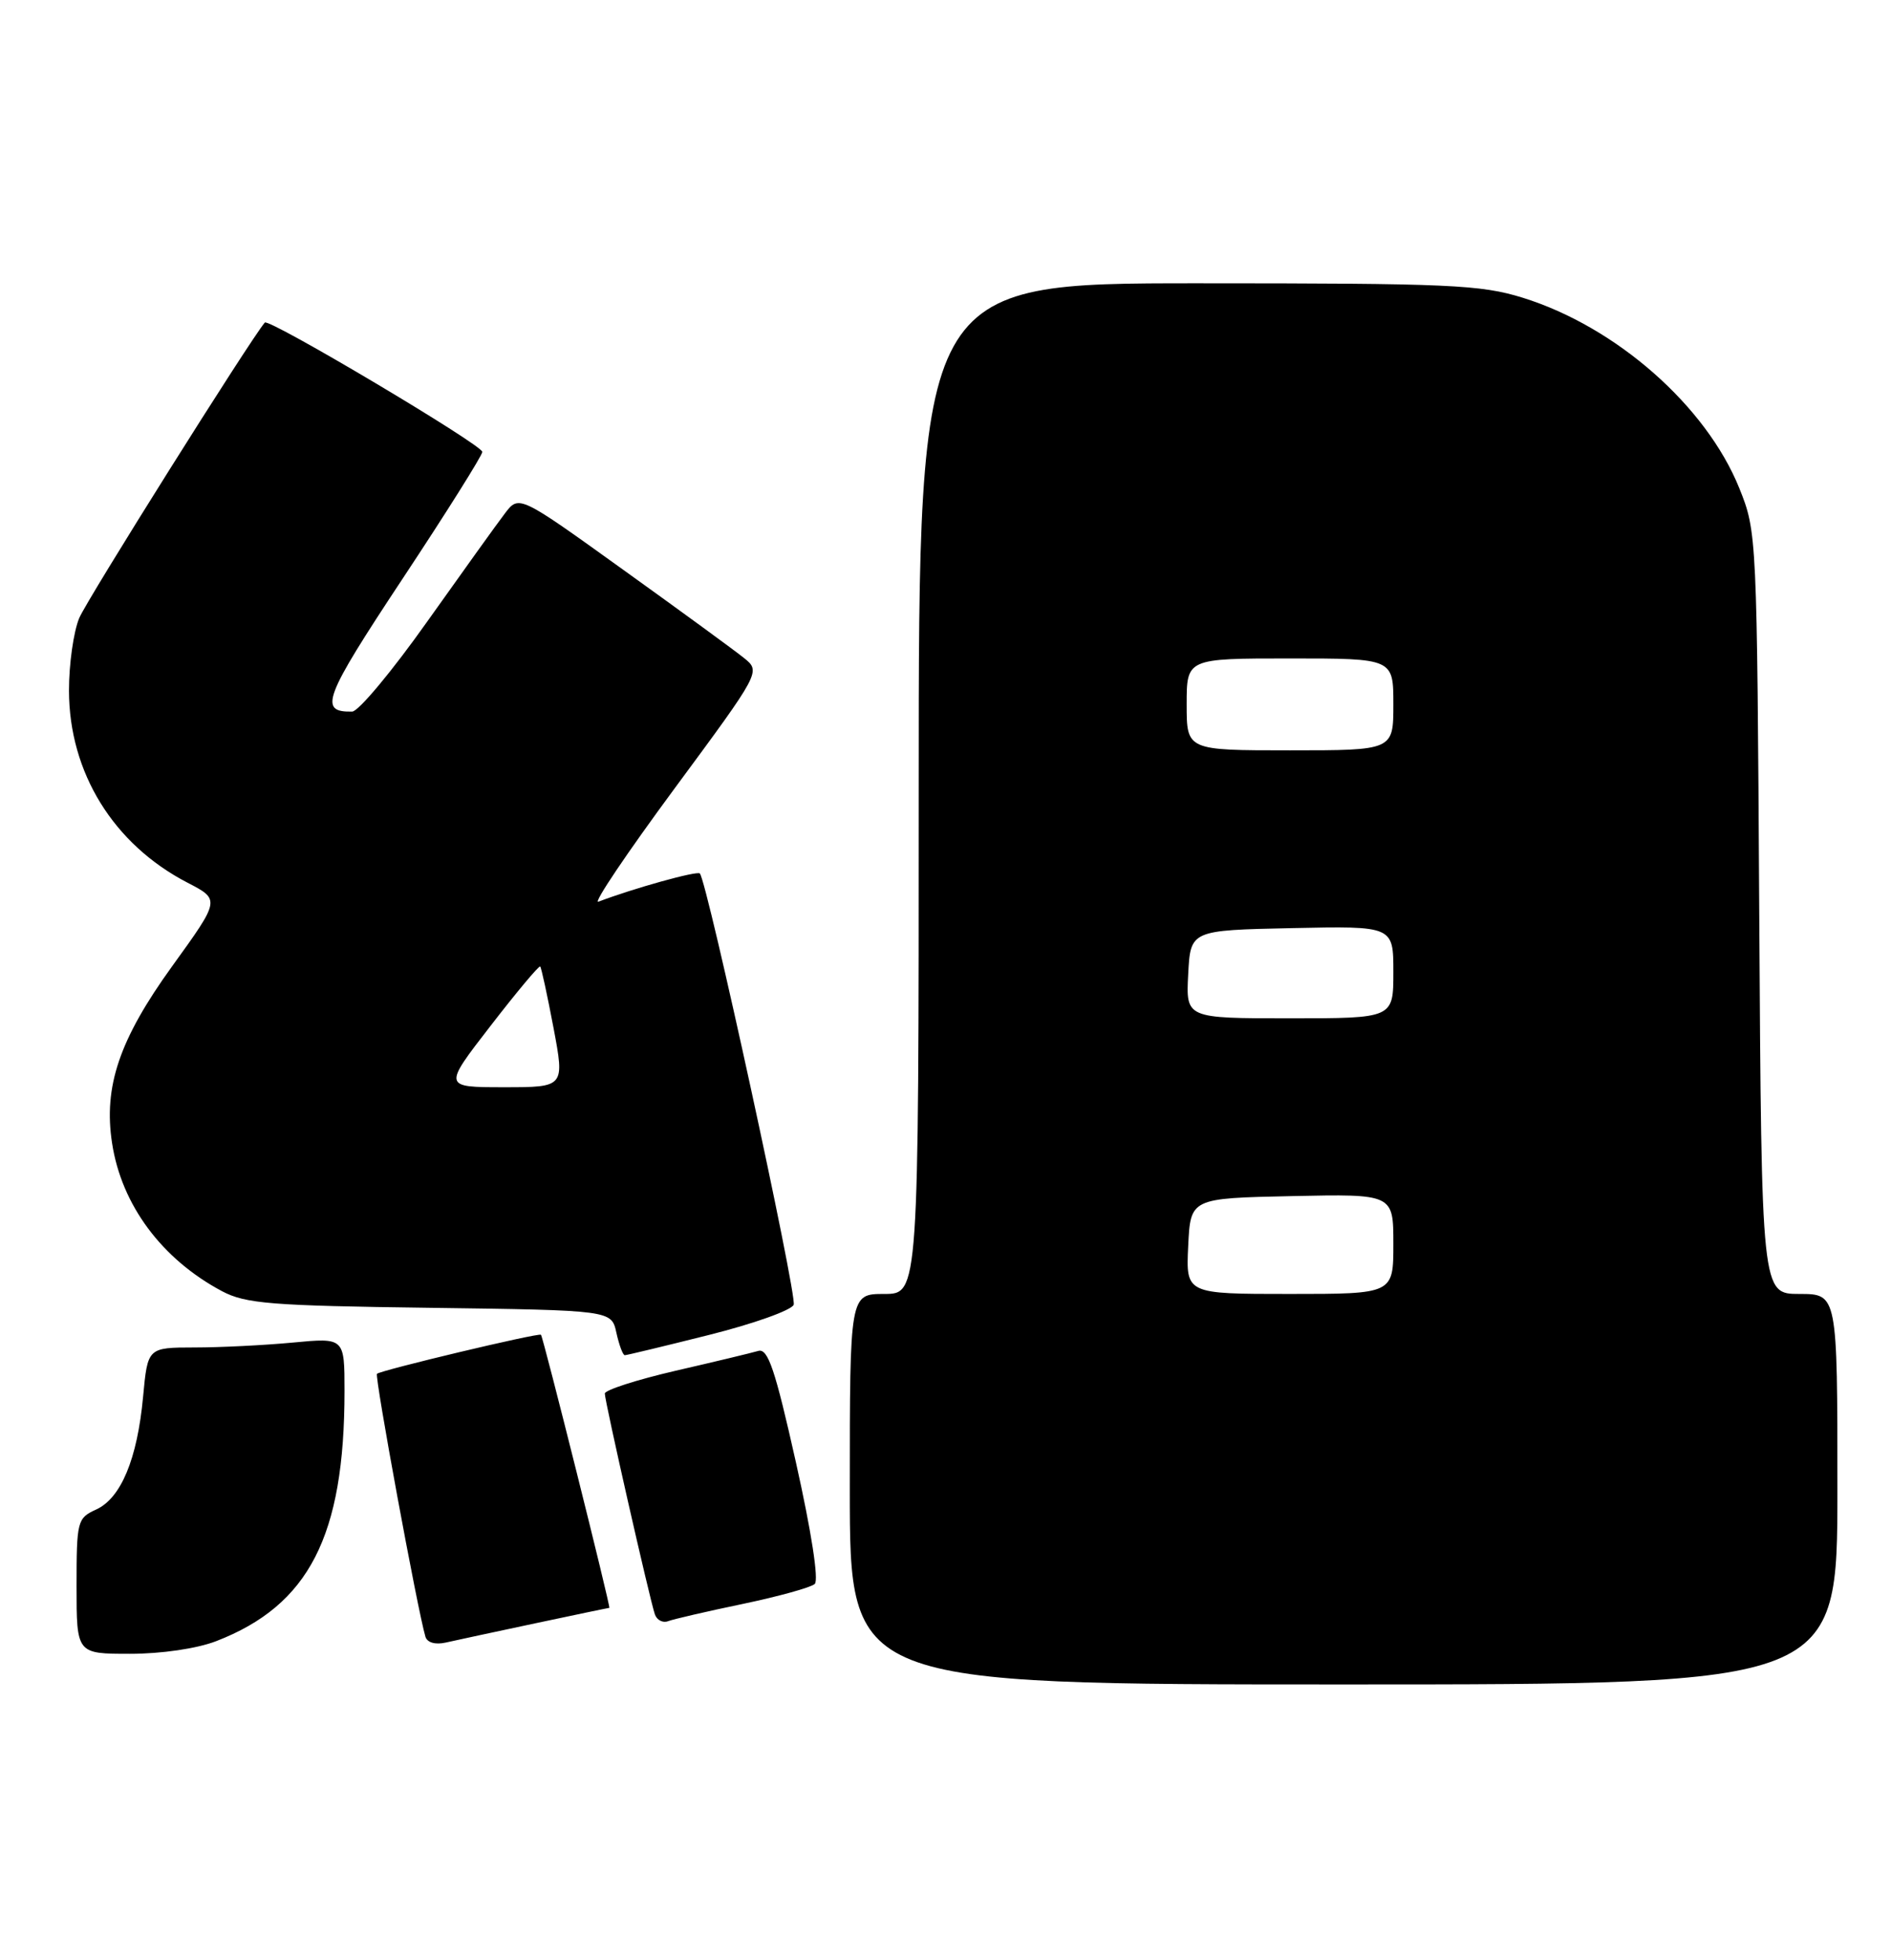 <?xml version="1.0" encoding="UTF-8" standalone="no"?>
<!DOCTYPE svg PUBLIC "-//W3C//DTD SVG 1.1//EN" "http://www.w3.org/Graphics/SVG/1.1/DTD/svg11.dtd" >
<svg xmlns="http://www.w3.org/2000/svg" xmlns:xlink="http://www.w3.org/1999/xlink" version="1.1" viewBox="0 0 247 256">
 <g >
 <path fill="currentColor"
d=" M 240.00 194.50 C 240.00 169.00 240.00 169.00 235.04 169.00 C 230.09 169.00 230.09 169.00 229.79 119.25 C 229.50 69.86 229.48 69.46 227.18 63.75 C 222.84 53.01 211.11 42.69 198.91 38.89 C 193.40 37.18 189.34 37.00 156.41 37.00 C 120.00 37.00 120.00 37.00 120.00 103.00 C 120.00 169.00 120.00 169.00 115.50 169.00 C 111.00 169.00 111.00 169.00 111.00 194.50 C 111.00 220.00 111.00 220.00 175.50 220.00 C 240.00 220.00 240.00 220.00 240.00 194.50 Z  M 28.23 214.35 C 40.36 209.66 45.00 200.63 45.00 181.67 C 45.00 174.71 45.00 174.71 38.25 175.35 C 34.54 175.70 28.75 175.99 25.39 175.99 C 19.29 176.00 19.29 176.00 18.69 182.43 C 17.93 190.58 15.80 195.68 12.55 197.16 C 10.10 198.28 10.00 198.65 10.00 207.16 C 10.00 216.00 10.00 216.00 16.98 216.00 C 21.08 216.00 25.72 215.32 28.23 214.35 Z  M 69.95 212.01 C 75.15 210.90 79.49 210.00 79.59 210.00 C 79.81 210.00 70.95 174.62 70.66 174.33 C 70.37 174.04 49.70 178.97 49.24 179.43 C 48.91 179.76 54.55 210.37 55.57 213.77 C 55.80 214.54 56.87 214.84 58.23 214.53 C 59.48 214.25 64.75 213.11 69.95 212.01 Z  M 97.00 209.49 C 101.67 208.51 105.91 207.34 106.42 206.88 C 106.97 206.39 105.98 200.01 103.97 191.03 C 101.24 178.83 100.31 176.08 99.05 176.44 C 98.20 176.69 93.34 177.86 88.25 179.03 C 83.16 180.21 79.00 181.55 79.00 182.01 C 79.00 183.04 84.88 208.95 85.54 210.85 C 85.80 211.60 86.58 212.00 87.26 211.74 C 87.94 211.48 92.33 210.46 97.00 209.49 Z  M 92.62 174.35 C 98.42 172.90 103.40 171.12 103.67 170.41 C 104.14 169.18 92.36 115.02 91.41 114.08 C 91.04 113.71 82.69 116.04 78.16 117.77 C 77.42 118.05 81.89 111.41 88.09 103.01 C 99.38 87.72 99.38 87.72 97.18 85.94 C 95.97 84.96 88.86 79.77 81.38 74.40 C 67.79 64.63 67.79 64.63 65.94 67.07 C 64.92 68.40 60.36 74.77 55.79 81.20 C 51.23 87.64 46.83 92.92 46.00 92.94 C 41.57 93.03 42.28 91.16 52.55 75.64 C 58.30 66.96 63.00 59.47 63.00 59.02 C 63.00 58.11 35.11 41.53 34.59 42.13 C 32.72 44.30 11.36 78.30 10.35 80.72 C 9.61 82.49 9.00 86.76 9.01 90.22 C 9.03 100.90 14.82 110.28 24.50 115.29 C 28.77 117.50 28.77 117.50 22.47 126.22 C 15.59 135.76 13.50 141.91 14.64 149.31 C 15.87 157.37 21.14 164.46 29.00 168.64 C 32.07 170.27 35.39 170.54 56.18 170.81 C 79.87 171.13 79.87 171.13 80.51 174.06 C 80.87 175.68 81.36 177.00 81.61 177.00 C 81.86 177.00 86.81 175.81 92.62 174.35 Z  M 155.20 162.75 C 155.50 156.50 155.50 156.50 168.75 156.22 C 182.00 155.94 182.00 155.94 182.00 162.47 C 182.00 169.00 182.00 169.00 168.45 169.00 C 154.90 169.00 154.90 169.00 155.20 162.75 Z  M 155.20 127.25 C 155.50 121.50 155.50 121.50 168.75 121.22 C 182.00 120.94 182.00 120.94 182.00 126.97 C 182.00 133.00 182.00 133.00 168.45 133.00 C 154.90 133.00 154.90 133.00 155.20 127.25 Z  M 155.00 92.00 C 155.00 86.00 155.00 86.00 168.50 86.00 C 182.00 86.00 182.00 86.00 182.00 92.00 C 182.00 98.00 182.00 98.00 168.50 98.00 C 155.00 98.00 155.00 98.00 155.00 92.00 Z  M 64.08 133.98 C 67.49 129.56 70.41 126.08 70.56 126.23 C 70.71 126.38 71.49 129.99 72.30 134.25 C 73.76 142.00 73.76 142.00 65.82 142.00 C 57.87 142.00 57.87 142.00 64.08 133.98 Z "/>
</g>
</svg>